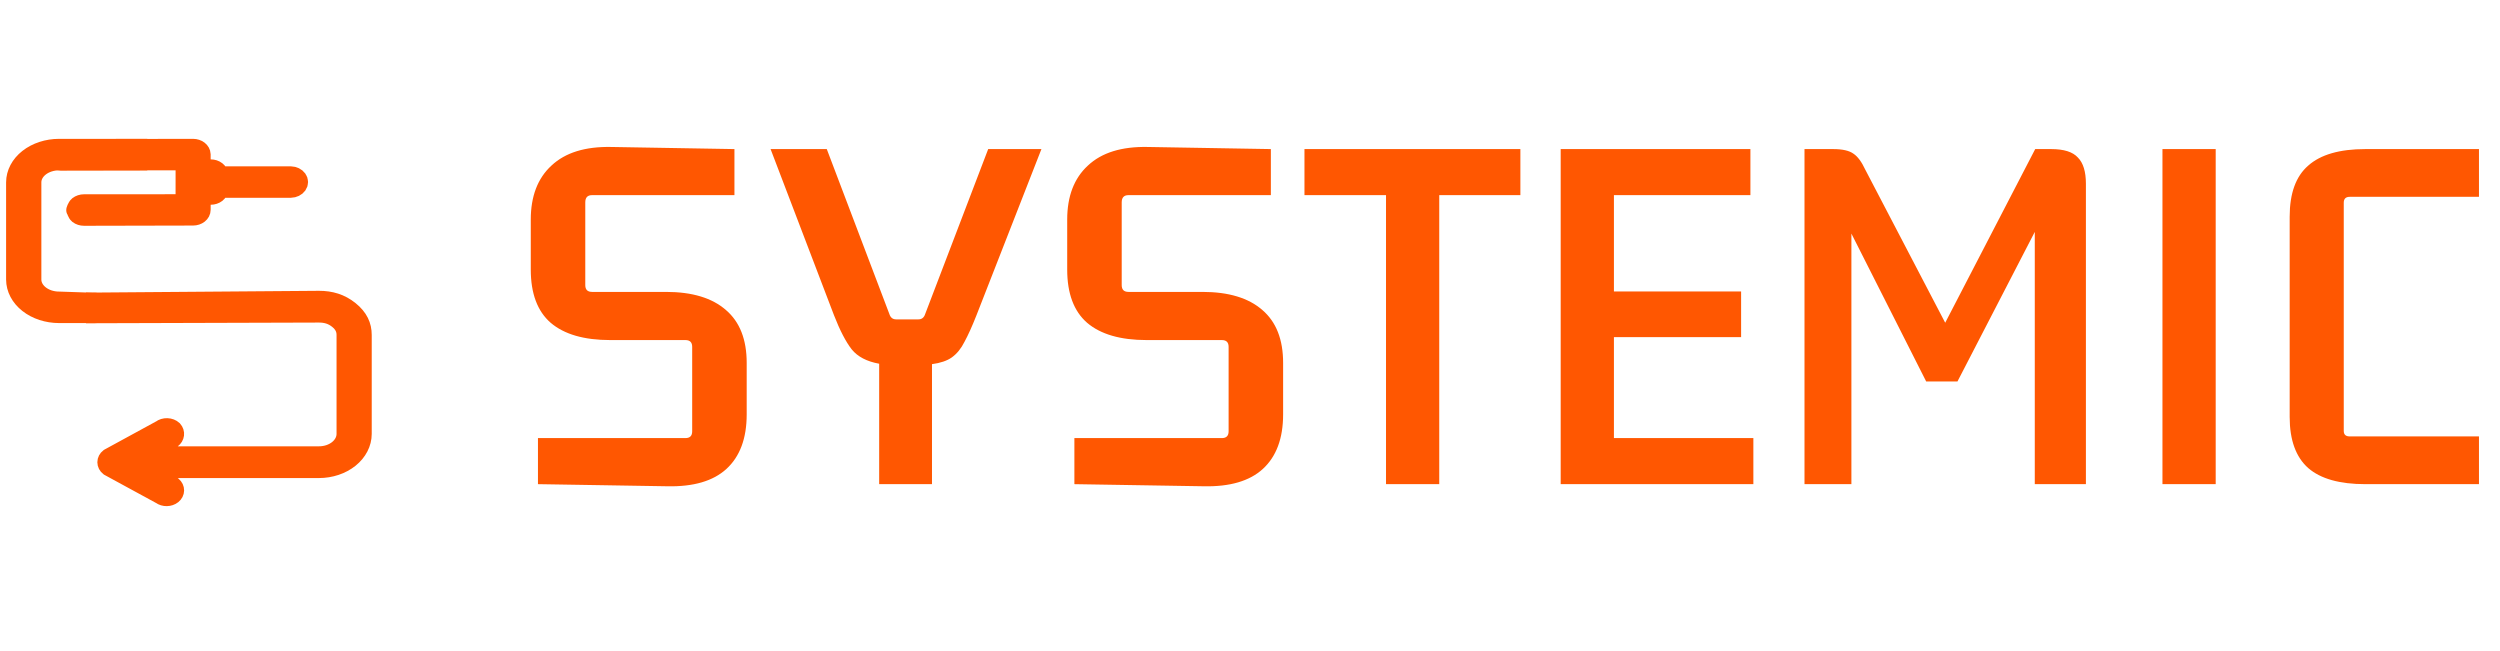 <svg width="284" height="74" viewBox="0 0 284 74" fill="none" xmlns="http://www.w3.org/2000/svg">
<path d="M41.228 49.292C41.227 50.356 40.7 51.377 39.764 52.129C38.828 52.882 37.56 53.306 36.237 53.307H19.762C19.362 53.313 19.004 53.509 18.851 53.806C18.698 54.104 18.778 54.446 19.056 54.677L19.645 55.151C20.013 55.465 20.005 55.956 19.628 56.262C19.25 56.567 18.639 56.577 18.247 56.283L12.351 53.072C12.164 52.923 12.059 52.721 12.059 52.51C12.059 52.298 12.164 52.096 12.351 51.948L18.247 48.732C18.447 48.577 18.717 48.494 18.994 48.505C19.272 48.515 19.532 48.616 19.713 48.785C20.03 49.139 19.97 49.626 19.573 49.923L19.061 50.335C18.796 50.569 18.723 50.905 18.873 51.197C19.023 51.489 19.369 51.686 19.762 51.701H36.237C37.031 51.701 37.793 51.447 38.354 50.996C38.916 50.544 39.232 49.931 39.232 49.292C39.232 49.292 39.232 38.69 39.232 38.051C39.232 37.412 38.987 36.857 38.354 36.347C37.721 35.838 37.031 35.642 36.237 35.642C35.442 35.642 10.769 35.719 10.769 35.719V34.234C10.769 34.234 34.913 34.035 36.237 34.036C37.56 34.037 38.71 34.365 39.764 35.213C40.819 36.062 41.227 36.986 41.228 38.051L41.228 49.292Z" fill="#FF5701" stroke="#FF5701" stroke-width="2"/>
<path d="M1.693 20.716C1.695 19.671 2.223 18.669 3.163 17.93C4.103 17.191 5.377 16.775 6.705 16.773H15.728V18.351H6.705C5.908 18.351 5.143 18.6 4.579 19.043C4.015 19.487 3.698 20.089 3.698 20.716V31.757C3.698 32.384 4.015 32.986 4.579 33.429C5.143 33.873 5.908 34.123 6.705 34.123L9.987 34.234V35.7H6.705C5.377 35.699 4.103 35.283 3.163 34.543C2.223 33.804 1.695 32.802 1.693 31.757L1.693 20.716Z" fill="#FF5701" stroke="#FF5701" stroke-width="2"/>
<path d="M8.546 23.862C8.459 23.976 8.65 23.451 8.838 23.302C9.026 23.153 9.282 23.07 9.548 23.07L20.944 23.064L20.948 18.344L6.887 18.37C6.54 18.358 6.225 18.206 6.056 17.967C5.886 17.729 5.887 17.438 6.056 17.199C6.226 16.96 6.541 16.808 6.888 16.797L21.944 16.773C22.201 16.776 22.447 16.857 22.63 16.998C22.814 17.14 22.921 17.332 22.93 17.535L22.929 19.108L23.933 19.106C24.199 19.105 24.455 19.188 24.644 19.336C24.833 19.484 24.938 19.685 24.938 19.895L33.038 19.895C33.385 19.907 33.7 20.059 33.869 20.298C34.038 20.537 34.038 20.827 33.868 21.066C33.699 21.305 33.384 21.457 33.037 21.468L24.937 21.468C24.938 21.678 24.833 21.88 24.644 22.029C24.456 22.177 24.201 22.26 23.936 22.26L22.932 22.261L22.93 23.835C22.931 24.043 22.826 24.242 22.64 24.39C22.454 24.537 22.202 24.621 21.938 24.622L9.553 24.65C9.286 24.651 9.03 24.569 8.841 24.421C8.653 24.273 8.547 23.862 8.547 23.862L8.546 23.862Z" fill="#FF5701" stroke="#FF5701" stroke-width="2"/>
<mask id="path-4-inside-1_103_81" fill="white">
<rect x="36.471" y="16.773" width="5.947" height="13.727" rx="1.92"/>
</mask>
<rect x="36.471" y="16.773" width="5.947" height="13.727" rx="1.92" stroke="#FF5701" stroke-width="5.947" mask="url(#path-4-inside-1_103_81)"/>
<mask id="path-5-inside-2_103_81" fill="white">
<rect x="2.645" y="39.235" width="5.947" height="17.262" rx="1.92"/>
</mask>
<rect x="2.645" y="39.235" width="5.947" height="17.262" rx="1.92" stroke="#FF5701" stroke-width="5.947" mask="url(#path-5-inside-2_103_81)"/>
<path d="M75.656 33.16C78.632 33.16 80.904 33.848 82.472 35.224C84.04 36.568 84.824 38.568 84.824 41.224V47.08C84.824 49.8 84.056 51.864 82.52 53.272C81.016 54.648 78.776 55.304 75.8 55.24L61.112 55V49.768H77.864C78.376 49.768 78.632 49.512 78.632 49V39.4C78.632 38.888 78.376 38.632 77.864 38.632H69.32C66.344 38.632 64.088 37.976 62.552 36.664C61.048 35.352 60.296 33.336 60.296 30.616V24.952C60.296 22.296 61.08 20.248 62.648 18.808C64.216 17.336 66.488 16.632 69.464 16.696L83.432 16.936V22.168H67.256C66.744 22.168 66.488 22.44 66.488 22.984V32.392C66.488 32.904 66.744 33.16 67.256 33.16H75.656ZM99.874 55V41.32C98.466 41.064 97.426 40.52 96.754 39.688C96.082 38.824 95.41 37.528 94.738 35.8L87.538 16.936H93.922L101.026 35.656C101.154 36.072 101.41 36.28 101.794 36.28H104.338C104.722 36.28 104.978 36.072 105.106 35.656L112.258 16.936H118.306L110.914 35.848C110.434 37.064 109.986 38.056 109.57 38.824C109.186 39.592 108.706 40.184 108.13 40.6C107.586 40.984 106.834 41.24 105.874 41.368V55H99.874ZM136.594 33.16C139.57 33.16 141.842 33.848 143.41 35.224C144.978 36.568 145.762 38.568 145.762 41.224V47.08C145.762 49.8 144.994 51.864 143.458 53.272C141.954 54.648 139.714 55.304 136.738 55.24L122.05 55V49.768H138.802C139.314 49.768 139.57 49.512 139.57 49V39.4C139.57 38.888 139.314 38.632 138.802 38.632H130.258C127.282 38.632 125.026 37.976 123.49 36.664C121.986 35.352 121.234 33.336 121.234 30.616V24.952C121.234 22.296 122.018 20.248 123.586 18.808C125.154 17.336 127.426 16.632 130.402 16.696L144.37 16.936V22.168H128.194C127.682 22.168 127.426 22.44 127.426 22.984V32.392C127.426 32.904 127.682 33.16 128.194 33.16H136.594ZM157.451 55V22.168H148.187V16.936H172.715V22.168H163.499V55H157.451ZM177.294 55V16.936H198.846V22.168H183.342V33.112H197.79V38.296H183.342V49.768H199.182V55H177.294ZM233.023 16.936C234.463 16.936 235.471 17.256 236.047 17.896C236.655 18.504 236.959 19.496 236.959 20.872V55H231.151V26.344L222.367 43.336H218.815L210.319 26.536V55H204.991V16.936H208.255C209.311 16.936 210.079 17.112 210.559 17.464C211.039 17.784 211.487 18.392 211.903 19.288L220.975 36.664L231.199 16.936H233.023ZM245.655 55V16.936H251.703V55H245.655ZM281.611 55H268.699C265.787 55 263.627 54.392 262.219 53.176C260.811 51.928 260.107 49.992 260.107 47.368V24.616C260.107 21.96 260.811 20.024 262.219 18.808C263.627 17.56 265.787 16.936 268.699 16.936H281.611V22.36H266.923C266.475 22.36 266.251 22.584 266.251 23.032V48.952C266.251 49.368 266.475 49.576 266.923 49.576H281.611V55Z" fill="#FF5701"/>
</svg>
